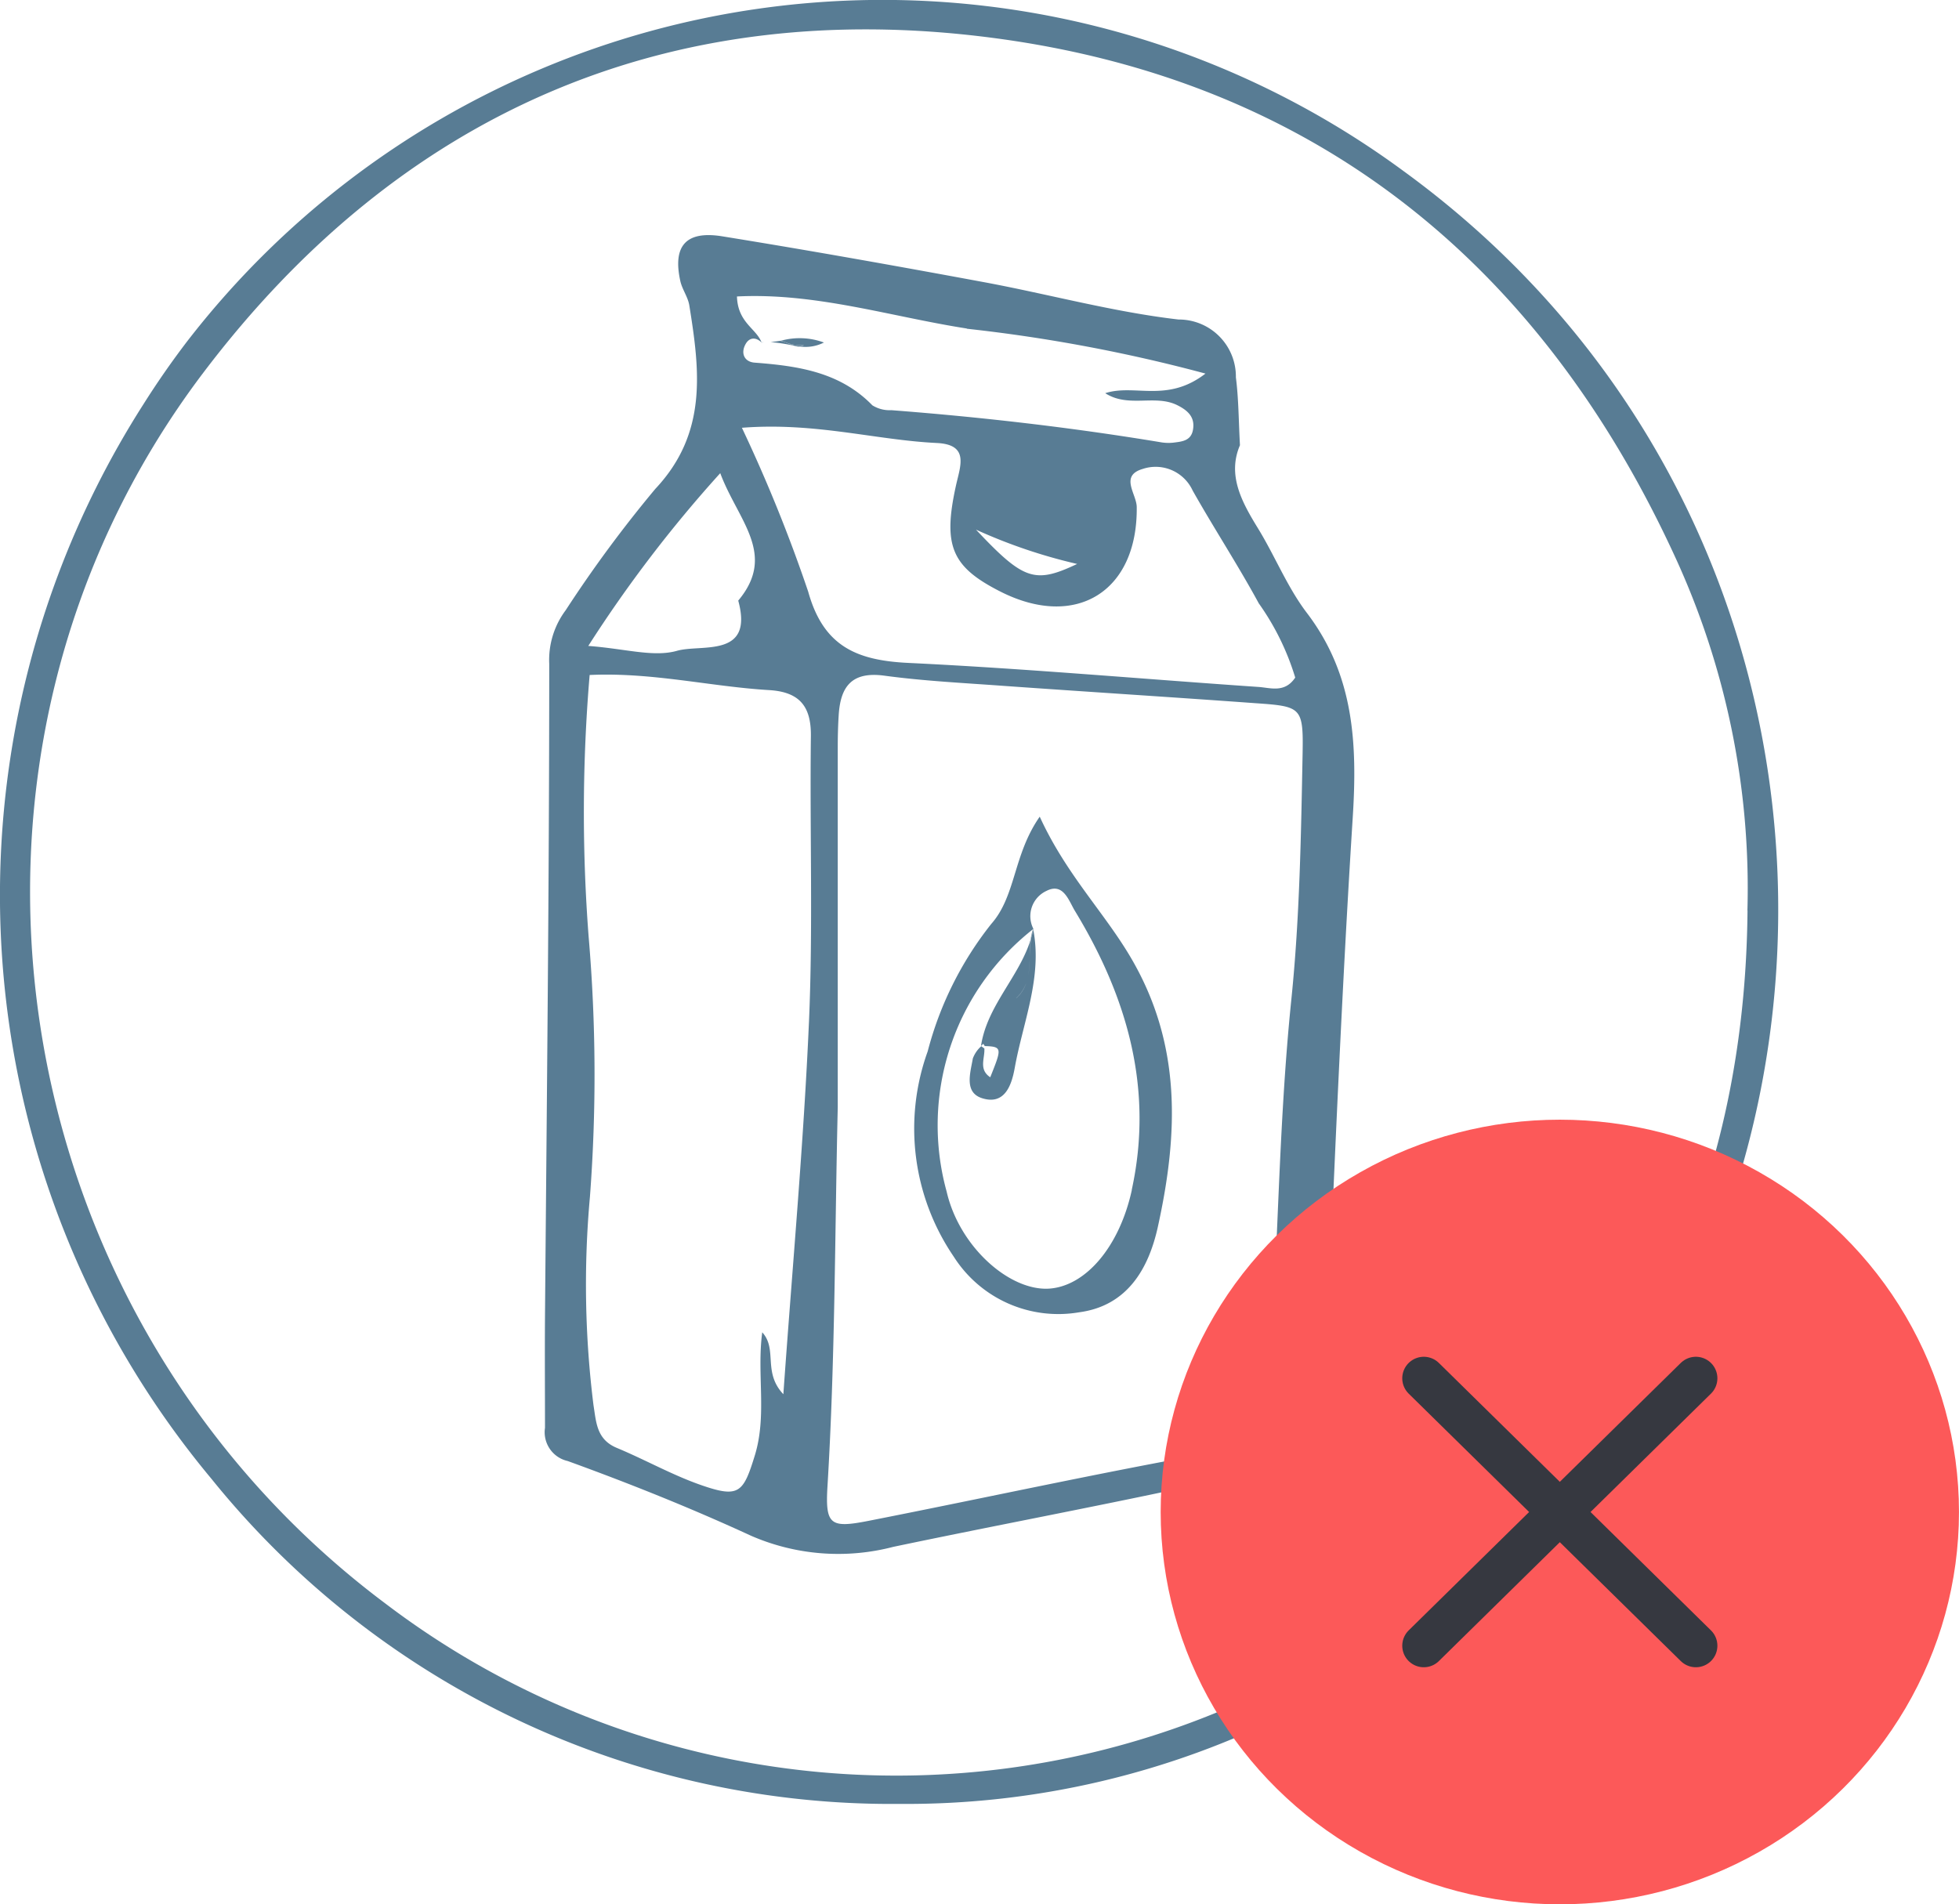 <svg xmlns="http://www.w3.org/2000/svg" width="80.813" height="78.564" viewBox="0 0 80.813 78.564">
  <g id="Group_1962" data-name="Group 1962" transform="translate(-523.465 -455.033)">
    <g id="Group_1238" data-name="Group 1238" transform="translate(523.464 455.033)">
      <path id="Path_1413" data-name="Path 1413" d="M-304.8,279.487a36.247,36.247,0,0,0-50.171,7.056q-.954,1.251-1.792,2.58a37.6,37.6,0,0,0,2.8,44.322,36.042,36.042,0,0,0,28.4,13.42,35.088,35.088,0,0,0,16.115-3.781C-284.8,330.715-282.253,295.876-304.8,279.487Zm14.21,30.519c-.1,11.009-4.2,20.3-12.7,27.523a34.836,34.836,0,0,1-43.495,1.066c-15.989-11.977-19.505-34.923-7.509-50.772,8.053-10.642,19.087-15.561,32.5-13.825,13.369,1.73,22.642,9.346,28.177,21.335a32.688,32.688,0,0,1,3.023,14.675Z" transform="translate(362.68 -272.444)" fill="#587c94"/>
      <path id="Path_1467" data-name="Path 1467" d="M-331.713,286.581c-.012.006-.025.006-.038.012h.018Z" transform="translate(363.172 -272.464)" fill="#587c94"/>
      <path id="Path_1468" data-name="Path 1468" d="M-311.135,294.256c-.677-1.1-1.272-2.2-.745-3.431-.056-1-.053-1.905-.168-2.8a2.353,2.353,0,0,0-2.321-2.386h-.042c-2.708-.313-5.365-1.048-8.055-1.546-3.585-.665-7.175-1.305-10.774-1.887-1.5-.241-2.044.4-1.727,1.843.076.347.317.662.372,1.009.43,2.674.762,5.266-1.4,7.565a52.282,52.282,0,0,0-3.7,5.009,3.424,3.424,0,0,0-.679,2.21c0,8.98-.1,17.961-.175,26.941-.011,1.527,0,3.054,0,4.581a1.218,1.218,0,0,0,.936,1.368c2.561.929,5.1,1.947,7.571,3.086a9,9,0,0,0,5.861.455c4.017-.843,8.051-1.6,12.064-2.46,1.758-.374,4.118-.006,5.1-1.417,1-1.435.676-3.62.76-5.5.3-6.9.592-13.811,1.029-20.708.192-3.029.062-5.867-1.877-8.426C-309.92,296.7-310.428,295.408-311.135,294.256Zm.029,3.089a10.543,10.543,0,0,1,1.506,3.066c-.432.646-1.016.421-1.516.386-4.806-.328-9.608-.759-14.42-.99-2.153-.1-3.526-.68-4.155-2.941a62.965,62.965,0,0,0-2.735-6.761c3.028-.236,5.51.506,8.04.628,1.35.065.97.943.793,1.745-.553,2.5-.181,3.364,1.829,4.384,3.117,1.581,5.666,0,5.626-3.486-.006-.545-.716-1.289.246-1.573a1.681,1.681,0,0,1,2.06.891c.883,1.565,1.872,3.077,2.726,4.65Zm-11.665-3.038a21.983,21.983,0,0,0,4.175,1.416c-1.753.829-2.208.672-4.175-1.417Zm-.376-8.288a65.332,65.332,0,0,1,9.844,1.85c-1.587,1.227-2.92.415-4.135.809.952.615,2.052.042,2.964.491.433.214.754.491.654,1.029-.084.455-.468.477-.819.522a1.91,1.91,0,0,1-.544-.024c-3.672-.607-7.368-1.032-11.08-1.317a1.343,1.343,0,0,1-.781-.2c-1.334-1.374-3.062-1.625-4.856-1.761-.435-.033-.588-.4-.366-.779.156-.267.422-.283.659-.045h0l-.007-.006c-.215-.581-.981-.812-1.016-1.9,3.258-.164,6.354.835,9.482,1.322Zm-10.171,5.962c.726,1.946,2.35,3.337.741,5.254.651,2.387-1.512,1.785-2.522,2.07-.968.276-2.121-.084-3.664-.2a53.9,53.9,0,0,1,5.446-7.13Zm3.657,22.667c-.22,5-.677,10-1.055,15.328-.862-.912-.229-1.85-.871-2.554-.23,1.723.2,3.405-.3,5.06-.478,1.555-.65,1.789-2.209,1.247-1.2-.416-2.316-1.05-3.491-1.539-.836-.349-.847-1.05-.962-1.768a40.046,40.046,0,0,1-.146-8.587,66.857,66.857,0,0,0-.054-10.74,67.262,67.262,0,0,1,.042-10.791c2.584-.119,4.978.478,7.4.623,1.256.074,1.74.666,1.727,1.891-.05,3.937.092,7.89-.08,11.824Zm20.366-11.152c-.065,3.4-.119,6.821-.466,10.2-.551,5.365-.54,10.755-.95,16.123-.139,1.82.053,2.143-2.273,2.559-4.758.853-9.481,1.892-14.223,2.823-1.577.31-1.786.168-1.688-1.44.317-5.206.3-10.415.423-15.625V303.32c0-.449.01-.9.038-1.347.071-1.158.508-1.827,1.884-1.641,1.625.22,3.268.3,4.906.42,3.46.246,6.922.463,10.381.714,1.894.132,2,.155,1.968,2.024Z" transform="translate(363.032 -272.457)" fill="#587c94"/>
      <path id="Path_1469" data-name="Path 1469" d="M-330.187,286.761c-.087-.009-.175-.023-.261-.038A.6.6,0,0,0-330.187,286.761Z" transform="translate(363.193 -272.464)" fill="#587c94"/>
      <path id="Path_1545" data-name="Path 1545" d="M-320.378,306.183c-1.1,1.576-.975,3.266-2,4.426A14.22,14.22,0,0,0-325,315.867a9.377,9.377,0,0,0,1.072,8.463,5.112,5.112,0,0,0,5.176,2.3c1.99-.264,2.872-1.805,3.251-3.543.838-3.822.995-7.538-1.156-11.151C-317.76,310.083-319.3,308.537-320.378,306.183Zm3.8,15.4c-.515,2.355-1.911,3.973-3.416,4.071-1.634.1-3.7-1.728-4.223-4a10.282,10.282,0,0,1,3.567-10.832.03.03,0,0,1,.006-.021,1.148,1.148,0,0,1,.534-1.551l.037-.018c.68-.327.9.438,1.15.844C-316.762,313.635-315.674,317.422-316.583,321.583Z" transform="translate(363.27 -272.491)" fill="#587c94"/>
      <path id="Path_1546" data-name="Path 1546" d="M-331.751,286.59l.007.006.011-.006Z" transform="translate(363.172 -272.464)" fill="#587c94"/>
      <path id="Path_1547" data-name="Path 1547" d="M-330.82,286.569c.133.054.26.114.378.153.086.015.173.029.261.038a.3.3,0,0,0,.153-.065A1.6,1.6,0,0,1-330.82,286.569Z" transform="translate(363.187 -272.464)" fill="#587c94"/>
      <path id="Path_1548" data-name="Path 1548" d="M-330.816,286.569c-.046-.017-.092-.036-.139-.052l-.048.009C-330.94,286.543-330.878,286.554-330.816,286.569Z" transform="translate(363.184 -272.464)" fill="#587c94"/>
      <path id="Path_1549" data-name="Path 1549" d="M-330.024,286.694a.3.3,0,0,1-.154.065,1.67,1.67,0,0,0,.984-.165,2.887,2.887,0,0,0-1.762-.077c.048.016.093.033.139.052A1.609,1.609,0,0,0-330.024,286.694Z" transform="translate(363.184 -272.463)" fill="#587c94"/>
      <path id="Path_1550" data-name="Path 1550" d="M-331,286.525c-.13.021-.259.038-.388.052a7.308,7.308,0,0,1,.954.146c-.118-.039-.244-.1-.378-.152A1.613,1.613,0,0,0-331,286.525Z" transform="translate(363.178 -272.464)" fill="#587c94"/>
      <path id="Path_1551" data-name="Path 1551" d="M-331.624,286.587h-.108l-.012.006h0C-331.7,286.588-331.664,286.591-331.624,286.587Z" transform="translate(363.172 -272.464)" fill="#587c94"/>
      <path id="Path_1587" data-name="Path 1587" d="M-320.727,310.809a.026.026,0,0,1-.006.02l.008-.007Z" transform="translate(363.347 -272.498)" fill="#587c94"/>
      <path id="Path_1588" data-name="Path 1588" d="M-320.81,311.2a2.136,2.136,0,0,1,.089-.361v-.017l-.008.007a2.025,2.025,0,0,0-.1.443C-320.826,311.248-320.817,311.224-320.81,311.2Z" transform="translate(363.345 -272.498)" fill="#587c94"/>
      <path id="Path_1589" data-name="Path 1589" d="M-320.81,311.2c.035-.118.065-.237.089-.36h0A2.271,2.271,0,0,0-320.81,311.2Z" transform="translate(363.346 -272.498)" fill="#587c94"/>
      <path id="Path_1590" data-name="Path 1590" d="M-320.715,310.813h0v0Z" transform="translate(363.347 -272.498)" fill="#587c94"/>
      <path id="Path_1600" data-name="Path 1600" d="M-321.4,313.666" transform="translate(363.336 -272.502)" fill="#587c94"/>
      <path id="Path_1601" data-name="Path 1601" d="M-320.983,312.981" transform="translate(363.343 -272.501)" fill="#587c94"/>
      <path id="Path_1602" data-name="Path 1602" d="M-320.866,312.014a4.274,4.274,0,0,1-.08.829A3.662,3.662,0,0,0-320.866,312.014Z" transform="translate(363.344 -272.499)" fill="#587c94"/>
      <path id="Path_1603" data-name="Path 1603" d="M-320.813,311.2l-.022.072a6.676,6.676,0,0,0-.035.741A6.2,6.2,0,0,1-320.813,311.2Z" transform="translate(363.345 -272.498)" fill="#587c94"/>
      <path id="Path_1604" data-name="Path 1604" d="M-320.723,310.836v0Z" transform="translate(363.347 -272.498)" fill="#587c94"/>
      <path id="Path_1605" data-name="Path 1605" d="M-320.829,312.013a3.663,3.663,0,0,1-.08.829c-.01.046-.023.091-.038.136v.006a1.5,1.5,0,0,1-.439.7l.013-.018h0c0,.005-.007.011.008-.008a1.616,1.616,0,0,0,.419-.67v-.006c.015-.045.026-.09.038-.136a4.2,4.2,0,0,0,.08-.829,6.945,6.945,0,0,1,.035-.741c-.487,1.542-1.8,2.727-2.044,4.374l.1-.093v.011l.056.086c.735.022.7.1.226,1.287-.489-.322-.216-.787-.243-1.189-.033-.022-.074-.051-.127-.093a1.252,1.252,0,0,0-.349.508c-.1.59-.369,1.4.383,1.638.964.307,1.229-.6,1.347-1.255.339-1.888,1.145-3.725.763-5.706-.024.124-.055.242-.089.36A6.2,6.2,0,0,0-320.829,312.013Z" transform="translate(363.306 -272.498)" fill="#587c94"/>
      <path id="Path_1606" data-name="Path 1606" d="M-320.945,312.845c-.011.046-.022.091-.038.136C-320.97,312.936-320.957,312.891-320.945,312.845Z" transform="translate(363.343 -272.5)" fill="#587c94"/>
      <path id="Path_1607" data-name="Path 1607" d="M-321.4,313.664l-.012.018a1.5,1.5,0,0,0,.439-.7,1.64,1.64,0,0,1-.419.67C-321.411,313.675-321.408,313.67-321.4,313.664Z" transform="translate(363.336 -272.501)" fill="#587c94"/>
      <path id="Path_1608" data-name="Path 1608" d="M-320.723,310.838v-.023l-.009.008Z" transform="translate(363.347 -272.498)" fill="#587c94"/>
      <path id="Path_1609" data-name="Path 1609" d="M-320.717,310.814h-.011v.013Z" transform="translate(363.347 -272.498)" fill="#587c94"/>
    </g>
    <g id="Group_1381" data-name="Group 1381" transform="translate(571.345 501.226)">
      <ellipse id="Ellipse_23" data-name="Ellipse 23" cx="16.466" cy="16.185" rx="16.466" ry="16.185" transform="translate(0 0)" fill="#fc5959"/>
      <g id="Close" transform="translate(10.854 10.669)">
        <g id="Group_1159" data-name="Group 1159">
          <line id="Line_18" data-name="Line 18" x1="11.224" y2="11.033" fill="none" stroke="#363840" stroke-linecap="round" stroke-width="1.776"/>
          <line id="Line_19" data-name="Line 19" x1="11.224" y1="11.033" fill="none" stroke="#363840" stroke-linecap="round" stroke-width="1.776"/>
        </g>
      </g>
    </g>
  </g>
</svg>
